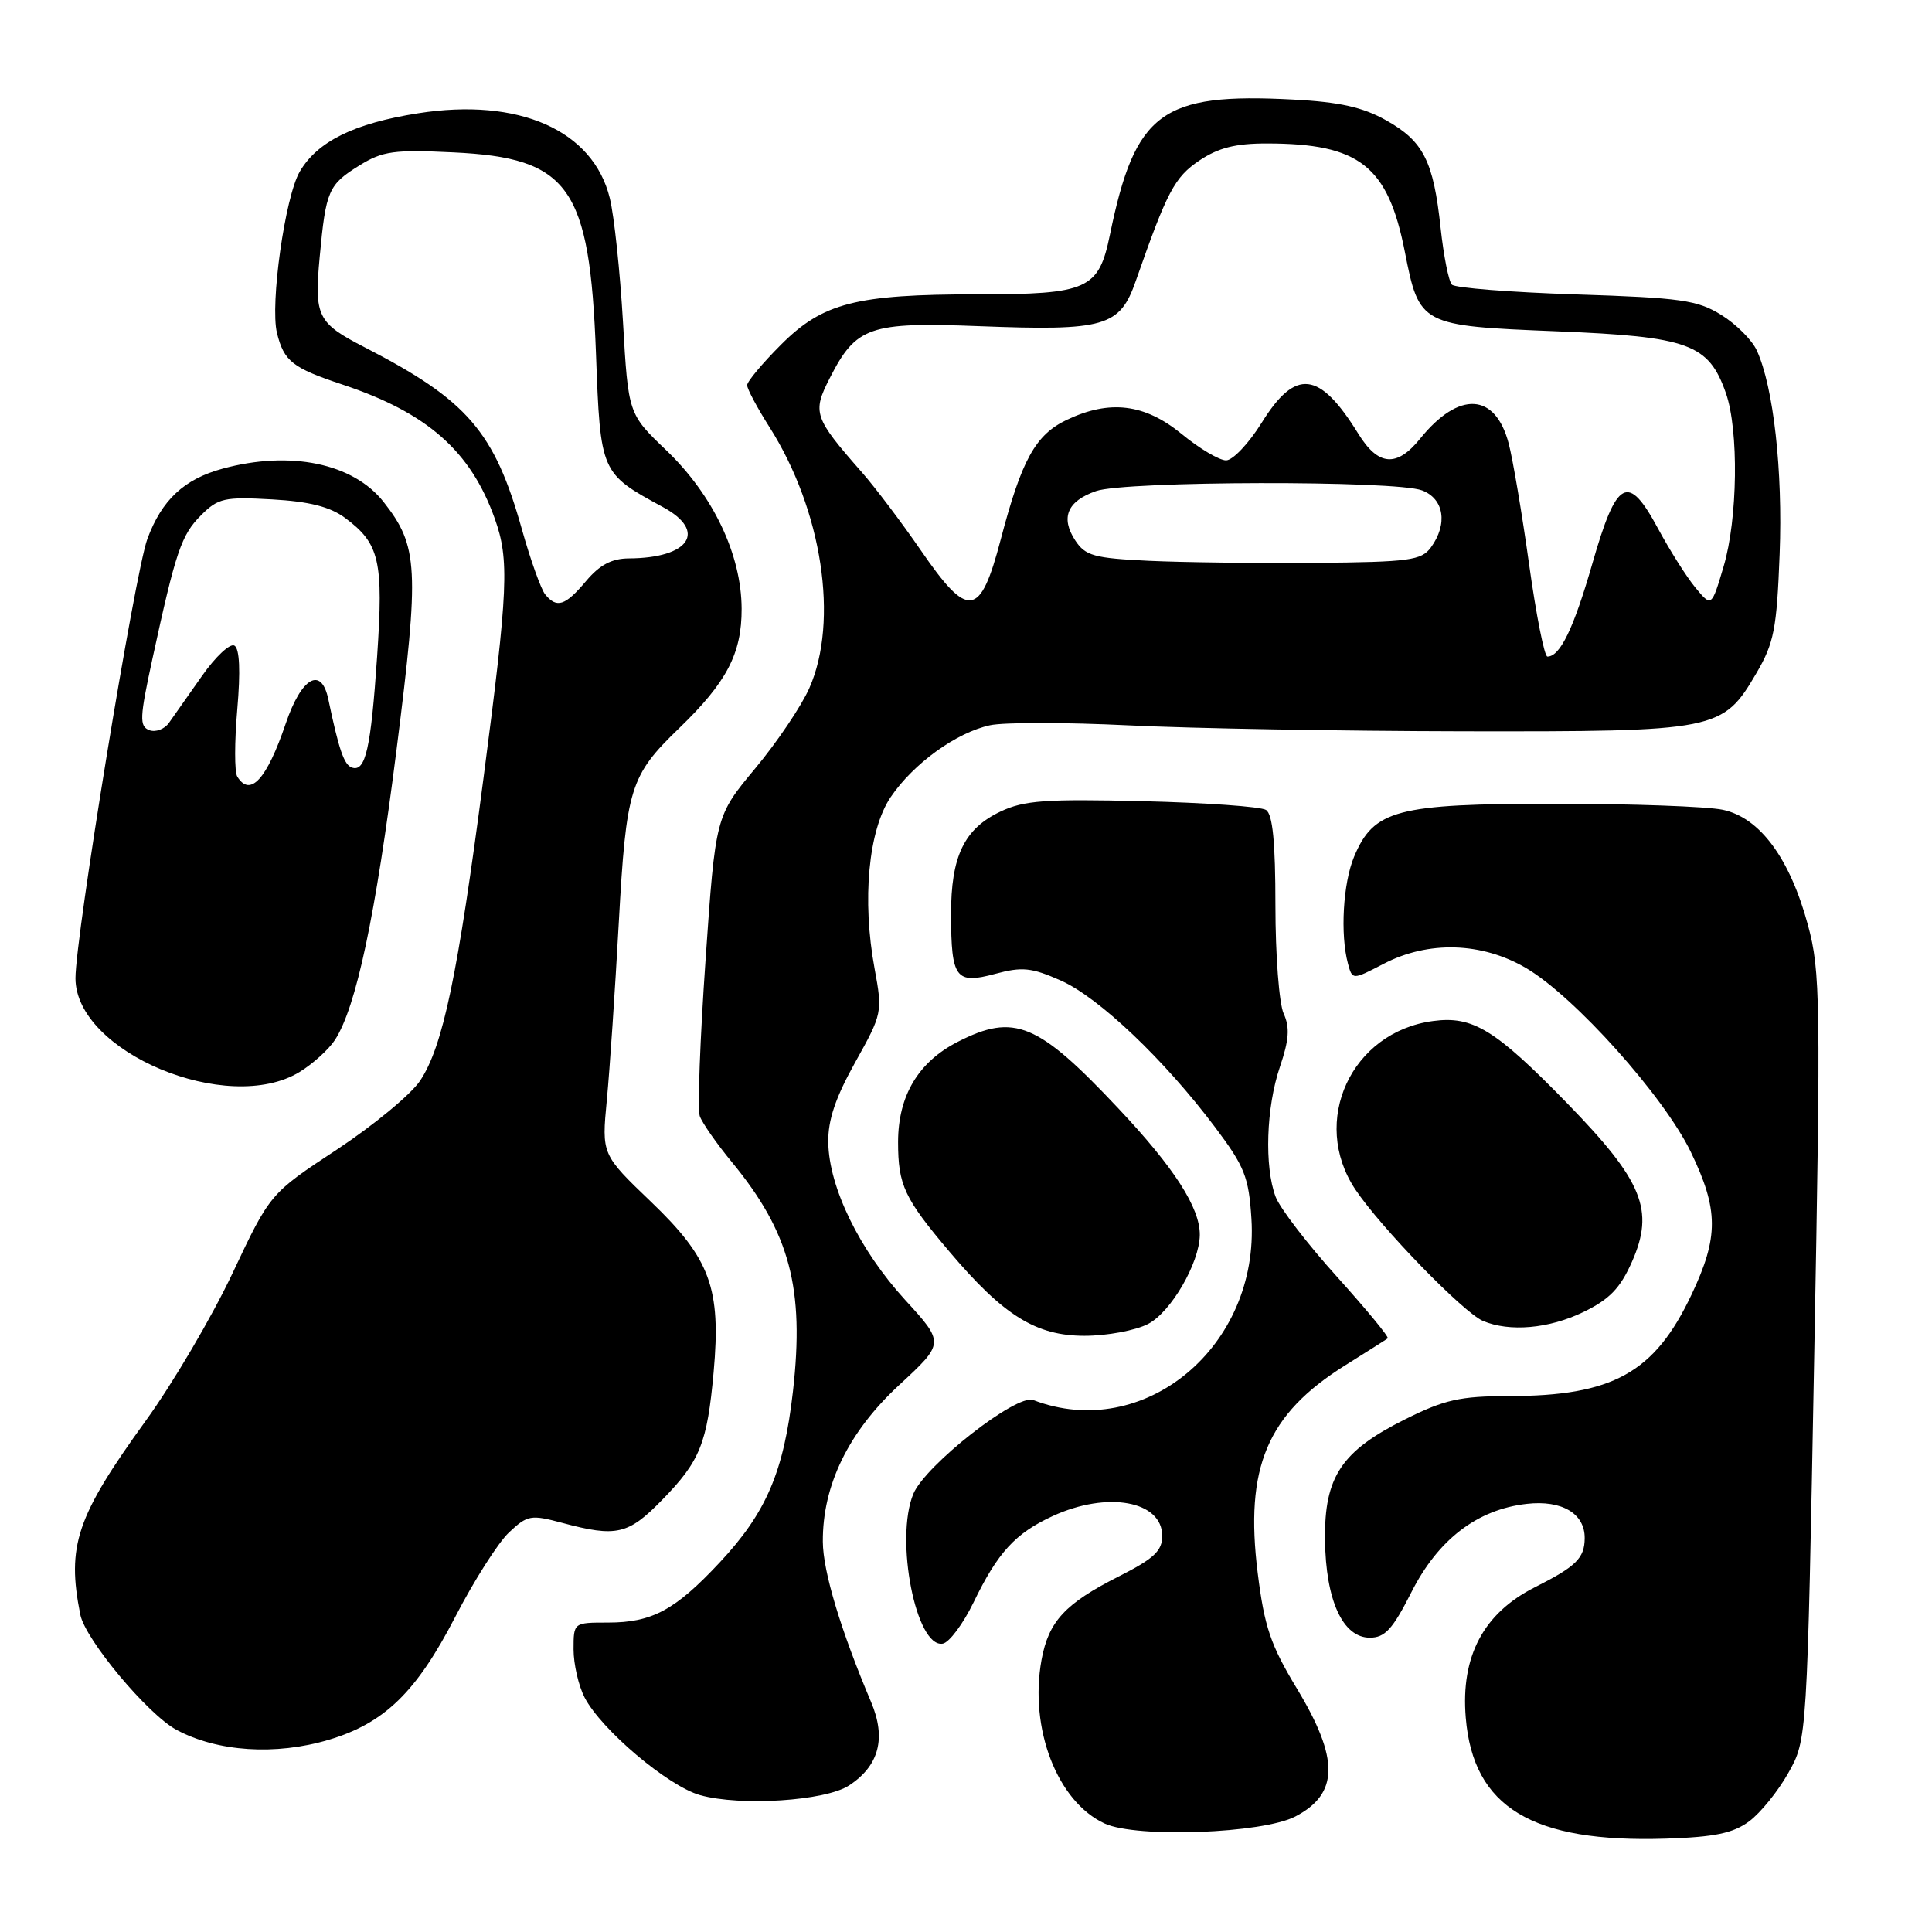<?xml version="1.0" encoding="UTF-8" standalone="no"?>
<!DOCTYPE svg PUBLIC "-//W3C//DTD SVG 1.1//EN" "http://www.w3.org/Graphics/SVG/1.1/DTD/svg11.dtd" >
<svg xmlns="http://www.w3.org/2000/svg" xmlns:xlink="http://www.w3.org/1999/xlink" version="1.1" viewBox="0 0 256 256">
 <g >
 <path fill="currentColor"
d=" M 231.77 241.34 C 233.27 240.23 235.61 237.34 236.97 234.91 C 239.45 230.50 239.45 230.50 240.39 179.83 C 241.27 132.60 241.22 128.70 239.56 122.57 C 237.16 113.71 233.19 108.34 228.28 107.30 C 226.20 106.86 216.18 106.50 206.00 106.50 C 185.03 106.50 182.03 107.30 179.42 113.53 C 177.96 117.03 177.57 123.81 178.61 127.68 C 179.20 129.86 179.20 129.86 183.32 127.72 C 189.26 124.62 196.33 124.83 202.21 128.27 C 208.64 132.05 220.47 145.25 224.04 152.64 C 227.74 160.31 227.75 163.90 224.14 171.54 C 219.23 181.92 213.71 184.98 199.91 184.99 C 193.45 185.00 191.41 185.46 186.18 188.07 C 177.74 192.28 175.48 195.68 175.57 204.00 C 175.66 212.05 177.92 217.00 181.51 217.00 C 183.51 217.00 184.53 215.89 187.00 211.01 C 190.54 204.00 195.73 200.01 202.30 199.27 C 206.96 198.74 210.01 200.55 209.98 203.82 C 209.96 206.47 208.85 207.56 203.36 210.33 C 196.57 213.76 193.54 219.47 194.22 227.60 C 195.20 239.49 203.01 244.20 220.77 243.63 C 227.21 243.42 229.65 242.91 231.77 241.34 Z  M 171.63 240.70 C 177.42 237.69 177.48 233.06 171.85 223.75 C 168.35 217.96 167.54 215.56 166.65 208.41 C 164.92 194.46 167.88 187.42 178.19 180.95 C 181.11 179.12 183.67 177.50 183.88 177.34 C 184.10 177.19 181.07 173.52 177.17 169.19 C 173.26 164.86 169.60 160.09 169.03 158.59 C 167.52 154.60 167.77 146.74 169.59 141.38 C 170.81 137.79 170.93 136.14 170.09 134.30 C 169.49 132.98 169.00 126.55 169.00 120.01 C 169.00 111.59 168.64 107.89 167.75 107.32 C 167.06 106.88 159.69 106.36 151.37 106.16 C 138.55 105.85 135.68 106.06 132.58 107.53 C 127.75 109.82 126.00 113.47 126.02 121.20 C 126.04 129.65 126.63 130.45 131.87 129.04 C 135.43 128.08 136.67 128.20 140.55 129.92 C 145.59 132.15 154.29 140.42 161.01 149.37 C 164.92 154.57 165.47 155.95 165.82 161.48 C 166.90 178.42 151.58 191.15 136.90 185.51 C 134.70 184.67 122.59 194.16 121.02 197.95 C 118.54 203.94 121.39 218.44 124.93 217.79 C 125.79 217.63 127.62 215.17 129.00 212.33 C 132.20 205.71 134.54 203.16 139.50 200.88 C 146.75 197.55 154.00 198.87 154.00 203.52 C 154.00 205.50 152.90 206.53 148.25 208.88 C 141.13 212.48 138.95 214.83 138.01 219.93 C 136.35 229.05 140.10 238.76 146.40 241.64 C 150.63 243.57 167.29 242.95 171.63 240.70 Z  M 112.51 236.58 C 116.49 233.97 117.45 230.32 115.42 225.52 C 111.40 216.02 109.05 208.21 109.03 204.29 C 108.98 196.82 112.42 189.75 119.13 183.54 C 125.16 177.96 125.16 177.96 119.92 172.23 C 113.89 165.63 109.84 157.34 109.75 151.38 C 109.70 148.41 110.71 145.43 113.33 140.74 C 116.91 134.33 116.95 134.12 115.89 128.36 C 114.20 119.24 115.07 109.99 118.02 105.62 C 121.03 101.18 126.71 97.07 131.18 96.10 C 133.01 95.70 141.25 95.71 149.50 96.11 C 157.75 96.52 177.73 96.87 193.91 96.90 C 227.61 96.95 228.26 96.82 232.73 89.20 C 235.07 85.20 235.43 83.35 235.81 73.44 C 236.24 62.35 235.00 51.29 232.79 46.45 C 232.17 45.07 230.05 42.95 228.08 41.73 C 224.90 39.76 222.75 39.46 208.83 39.01 C 200.21 38.73 192.81 38.15 192.39 37.72 C 191.96 37.30 191.29 33.91 190.89 30.21 C 189.94 21.33 188.62 18.72 183.67 15.94 C 180.58 14.20 177.50 13.51 171.33 13.19 C 153.90 12.27 150.42 14.84 147.07 31.11 C 145.58 38.36 144.17 39.00 129.50 39.00 C 113.43 39.00 109.03 40.13 103.50 45.66 C 101.02 48.14 99.00 50.56 99.00 51.04 C 99.00 51.53 100.33 54.03 101.97 56.61 C 108.95 67.62 111.18 82.28 107.24 91.18 C 106.19 93.56 102.97 98.34 100.07 101.82 C 94.81 108.14 94.81 108.14 93.49 127.19 C 92.76 137.68 92.41 146.98 92.72 147.88 C 93.03 148.77 94.95 151.53 96.99 154.00 C 104.66 163.32 106.62 170.70 105.07 184.37 C 103.86 195.02 101.54 200.44 95.35 207.05 C 89.45 213.36 86.40 215.00 80.55 215.00 C 76.00 215.00 76.00 215.00 76.00 218.55 C 76.00 220.50 76.66 223.37 77.46 224.92 C 79.66 229.18 88.51 236.66 92.75 237.86 C 98.10 239.36 109.38 238.64 112.51 236.58 Z  M 43.57 230.53 C 50.94 228.33 55.17 224.22 60.31 214.27 C 62.80 209.45 66.01 204.40 67.45 203.05 C 69.90 200.75 70.33 200.67 74.54 201.80 C 81.68 203.71 83.25 203.35 87.73 198.75 C 92.77 193.60 93.71 191.24 94.56 181.81 C 95.56 170.69 94.12 166.77 86.26 159.24 C 79.72 152.97 79.72 152.97 80.41 145.74 C 80.79 141.76 81.50 131.21 81.99 122.31 C 82.98 104.37 83.48 102.78 89.98 96.50 C 96.30 90.40 98.29 86.60 98.27 80.65 C 98.24 73.48 94.50 65.62 88.29 59.67 C 83.25 54.85 83.25 54.85 82.55 42.67 C 82.16 35.98 81.38 28.59 80.80 26.25 C 78.60 17.26 68.74 12.90 55.39 15.01 C 46.92 16.34 42.05 18.75 39.72 22.74 C 37.77 26.07 35.77 40.30 36.70 44.12 C 37.63 47.88 38.74 48.75 45.42 50.97 C 56.62 54.70 62.37 59.77 65.56 68.72 C 67.51 74.17 67.34 78.05 64.07 103.07 C 60.65 129.30 58.69 138.67 55.66 143.21 C 54.45 145.02 49.49 149.12 44.63 152.33 C 35.79 158.15 35.79 158.15 30.82 168.69 C 28.09 174.48 22.91 183.29 19.31 188.26 C 10.12 200.96 8.82 204.83 10.64 213.95 C 11.30 217.25 19.58 227.17 23.38 229.21 C 28.81 232.13 36.52 232.63 43.57 230.53 Z  M 152.13 175.43 C 155.15 173.87 158.93 167.37 158.98 163.65 C 159.02 160.06 155.61 154.75 148.19 146.87 C 137.52 135.52 134.40 134.22 126.92 138.04 C 121.67 140.72 119.01 145.19 119.00 151.32 C 119.00 157.03 119.82 158.78 125.83 165.88 C 132.97 174.32 137.27 177.00 143.70 177.00 C 146.67 177.00 150.46 176.30 152.13 175.43 Z  M 209.81 173.85 C 213.26 172.18 214.69 170.70 216.24 167.20 C 219.27 160.35 217.69 156.49 207.64 146.17 C 198.12 136.40 195.15 134.58 189.88 135.29 C 179.03 136.74 173.58 148.58 179.59 157.61 C 182.93 162.62 193.91 173.93 196.50 175.03 C 200.03 176.52 205.25 176.06 209.81 173.85 Z  M 39.70 142.04 C 41.45 140.97 43.56 139.06 44.38 137.80 C 47.20 133.46 49.75 121.42 52.55 99.29 C 55.59 75.26 55.44 72.37 50.83 66.51 C 46.79 61.38 38.47 59.66 29.50 62.10 C 24.39 63.49 21.44 66.24 19.53 71.40 C 17.89 75.81 10.00 124.02 10.00 129.62 C 10.00 139.40 30.18 147.85 39.70 142.04 Z  M 202.61 74.75 C 201.67 68.01 200.45 60.82 199.91 58.77 C 198.14 52.03 193.32 51.76 188.18 58.12 C 185.08 61.96 182.63 61.76 179.98 57.47 C 174.83 49.14 171.68 48.78 167.19 56.00 C 165.48 58.75 163.35 61.00 162.46 61.00 C 161.57 61.00 158.91 59.43 156.57 57.50 C 151.68 53.50 147.06 52.93 141.36 55.63 C 137.20 57.61 135.37 60.93 132.60 71.49 C 129.87 81.89 128.31 82.09 121.98 72.87 C 119.47 69.23 115.98 64.60 114.21 62.59 C 107.83 55.32 107.61 54.68 109.95 50.10 C 113.44 43.26 115.17 42.66 129.76 43.22 C 146.43 43.86 148.38 43.30 150.50 37.22 C 154.65 25.35 155.63 23.49 158.92 21.27 C 161.44 19.58 163.72 19.00 167.90 19.01 C 180.14 19.02 183.90 21.97 186.14 33.32 C 188.07 43.11 188.18 43.17 206.26 43.90 C 223.80 44.61 226.40 45.56 228.69 52.09 C 230.41 57.00 230.26 68.76 228.39 75.05 C 226.79 80.45 226.79 80.45 224.64 77.85 C 223.46 76.42 221.25 72.91 219.71 70.06 C 215.72 62.63 214.22 63.43 210.99 74.69 C 208.51 83.30 206.72 87.00 205.04 87.00 C 204.64 87.00 203.55 81.49 202.61 74.75 Z  M 152.25 74.31 C 144.95 73.96 143.82 73.65 142.47 71.60 C 140.50 68.58 141.42 66.40 145.23 65.07 C 149.09 63.72 184.94 63.64 188.43 64.98 C 191.35 66.09 191.87 69.43 189.60 72.54 C 188.34 74.25 186.76 74.47 174.35 74.58 C 166.73 74.64 156.79 74.52 152.25 74.31 Z  M 72.23 78.75 C 71.68 78.06 70.30 74.21 69.17 70.19 C 65.52 57.17 61.95 53.04 48.32 46.02 C 42.06 42.80 41.63 41.94 42.36 34.06 C 43.18 25.22 43.51 24.47 47.66 21.90 C 50.70 20.02 52.22 19.81 60.07 20.19 C 75.44 20.92 78.14 24.73 78.97 46.84 C 79.56 62.69 79.56 62.70 87.86 67.20 C 93.74 70.39 91.36 73.95 83.34 73.99 C 81.06 74.00 79.47 74.84 77.65 77.00 C 74.89 80.28 73.77 80.65 72.23 78.75 Z  M 31.44 102.90 C 31.06 102.30 31.07 98.29 31.44 94.00 C 31.88 88.92 31.75 85.97 31.07 85.55 C 30.50 85.19 28.56 87.00 26.76 89.57 C 24.97 92.13 23.00 94.93 22.39 95.78 C 21.79 96.63 20.61 97.06 19.78 96.75 C 18.45 96.23 18.50 95.11 20.19 87.33 C 23.29 73.05 24.02 70.89 26.64 68.27 C 28.91 66.00 29.74 65.82 36.03 66.17 C 40.98 66.45 43.72 67.14 45.72 68.62 C 50.30 72.02 50.83 74.29 49.97 87.00 C 49.14 99.20 48.44 102.31 46.64 101.71 C 45.60 101.37 44.91 99.37 43.51 92.68 C 42.59 88.23 39.95 89.72 37.86 95.88 C 35.35 103.27 33.15 105.68 31.44 102.90 Z "/>
</g>
</svg>